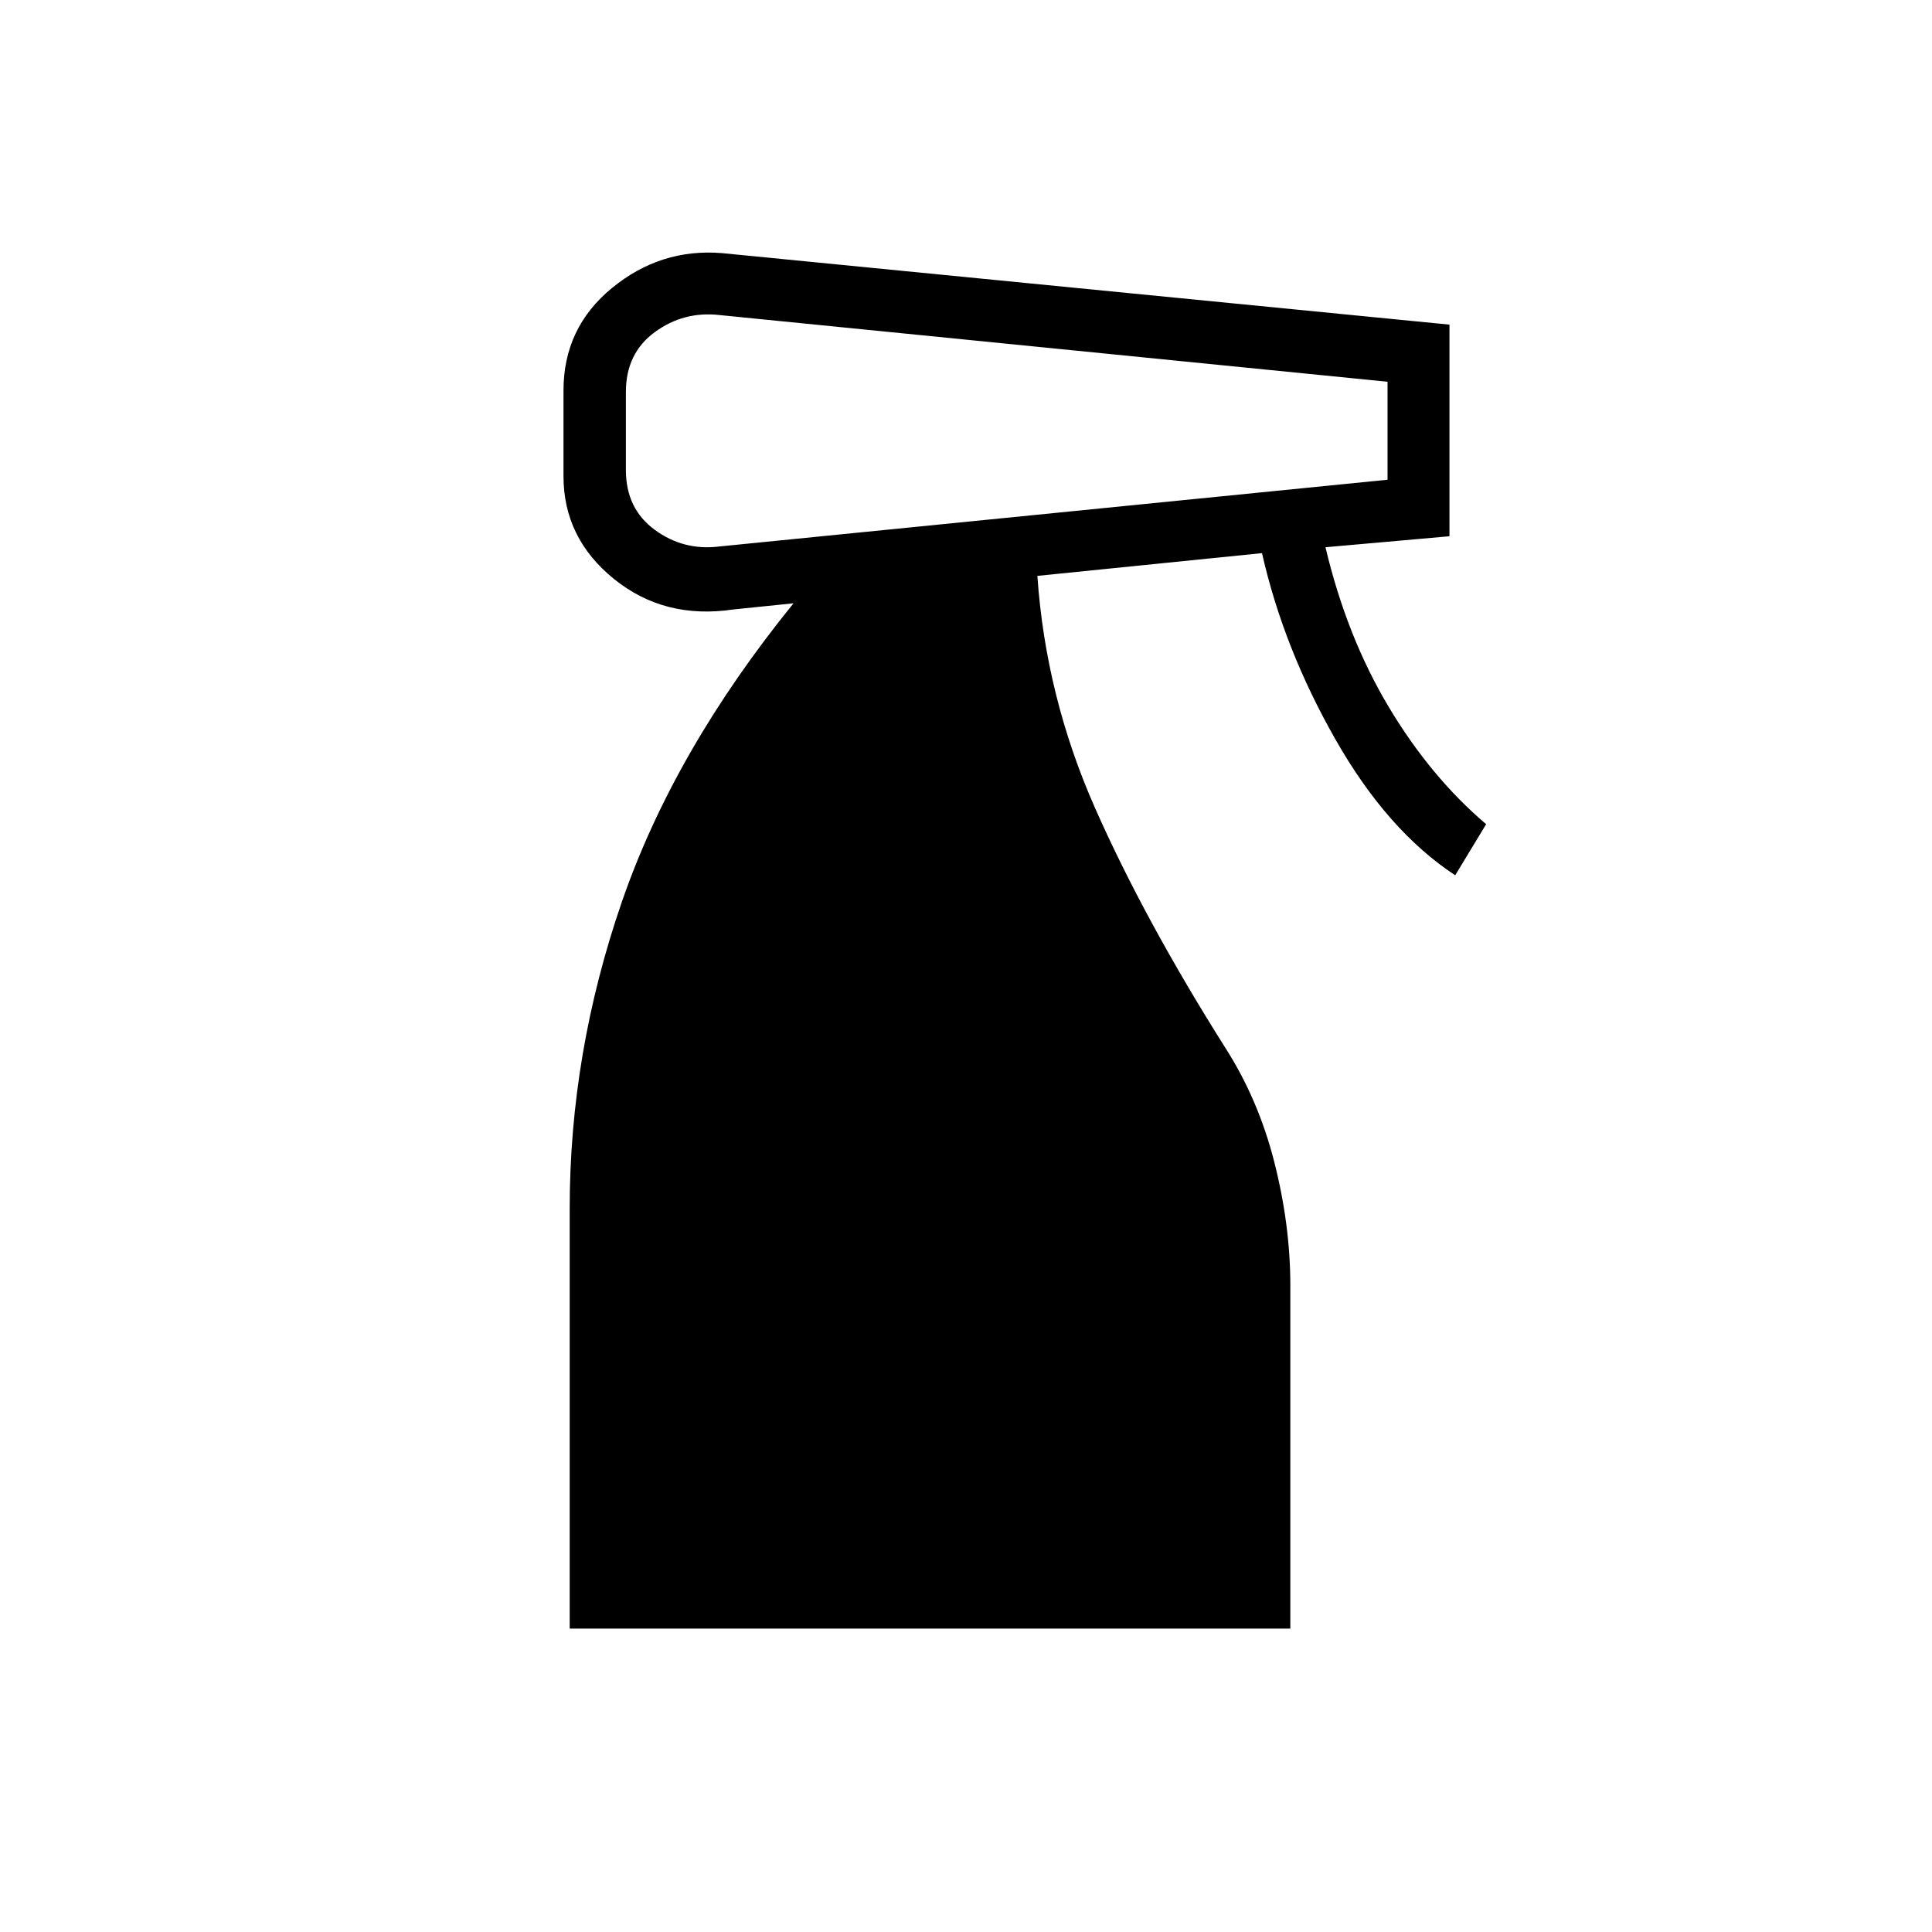 <svg xmlns="http://www.w3.org/2000/svg" width="48" height="48" viewBox="0 -960 960 960"><path d="M283.08-150.77v-208.85q0-77.15 25.92-152.26 25.92-75.12 85.31-148.35l-30 3.08q-34.23 5.07-59.27-15.2Q280-692.62 280-723.38V-766q0-31.15 24.12-50.92 24.11-19.77 54.57-17.31l361.54 35.54v105.15l-61.61 5.46q10.53 44.39 31.38 79.27 20.85 34.89 48.46 58.35l-15.38 25.38q-33.7-22.15-59.5-67.5-25.81-45.34-36.5-92.57l-111.62 11.3q4.16 60 28.69 115.43 24.54 55.42 64.39 118.57 16.69 25.93 24.65 57.27 7.96 31.35 7.96 61.2v170.61H283.08ZM311-765.23v38.77q0 19.23 14.35 29.73 14.34 10.5 32.11 8.27l332-33.16v-48.69l-332-33.15q-17.77-2-32.11 8.5Q311-784.46 311-765.23Z"/></svg>